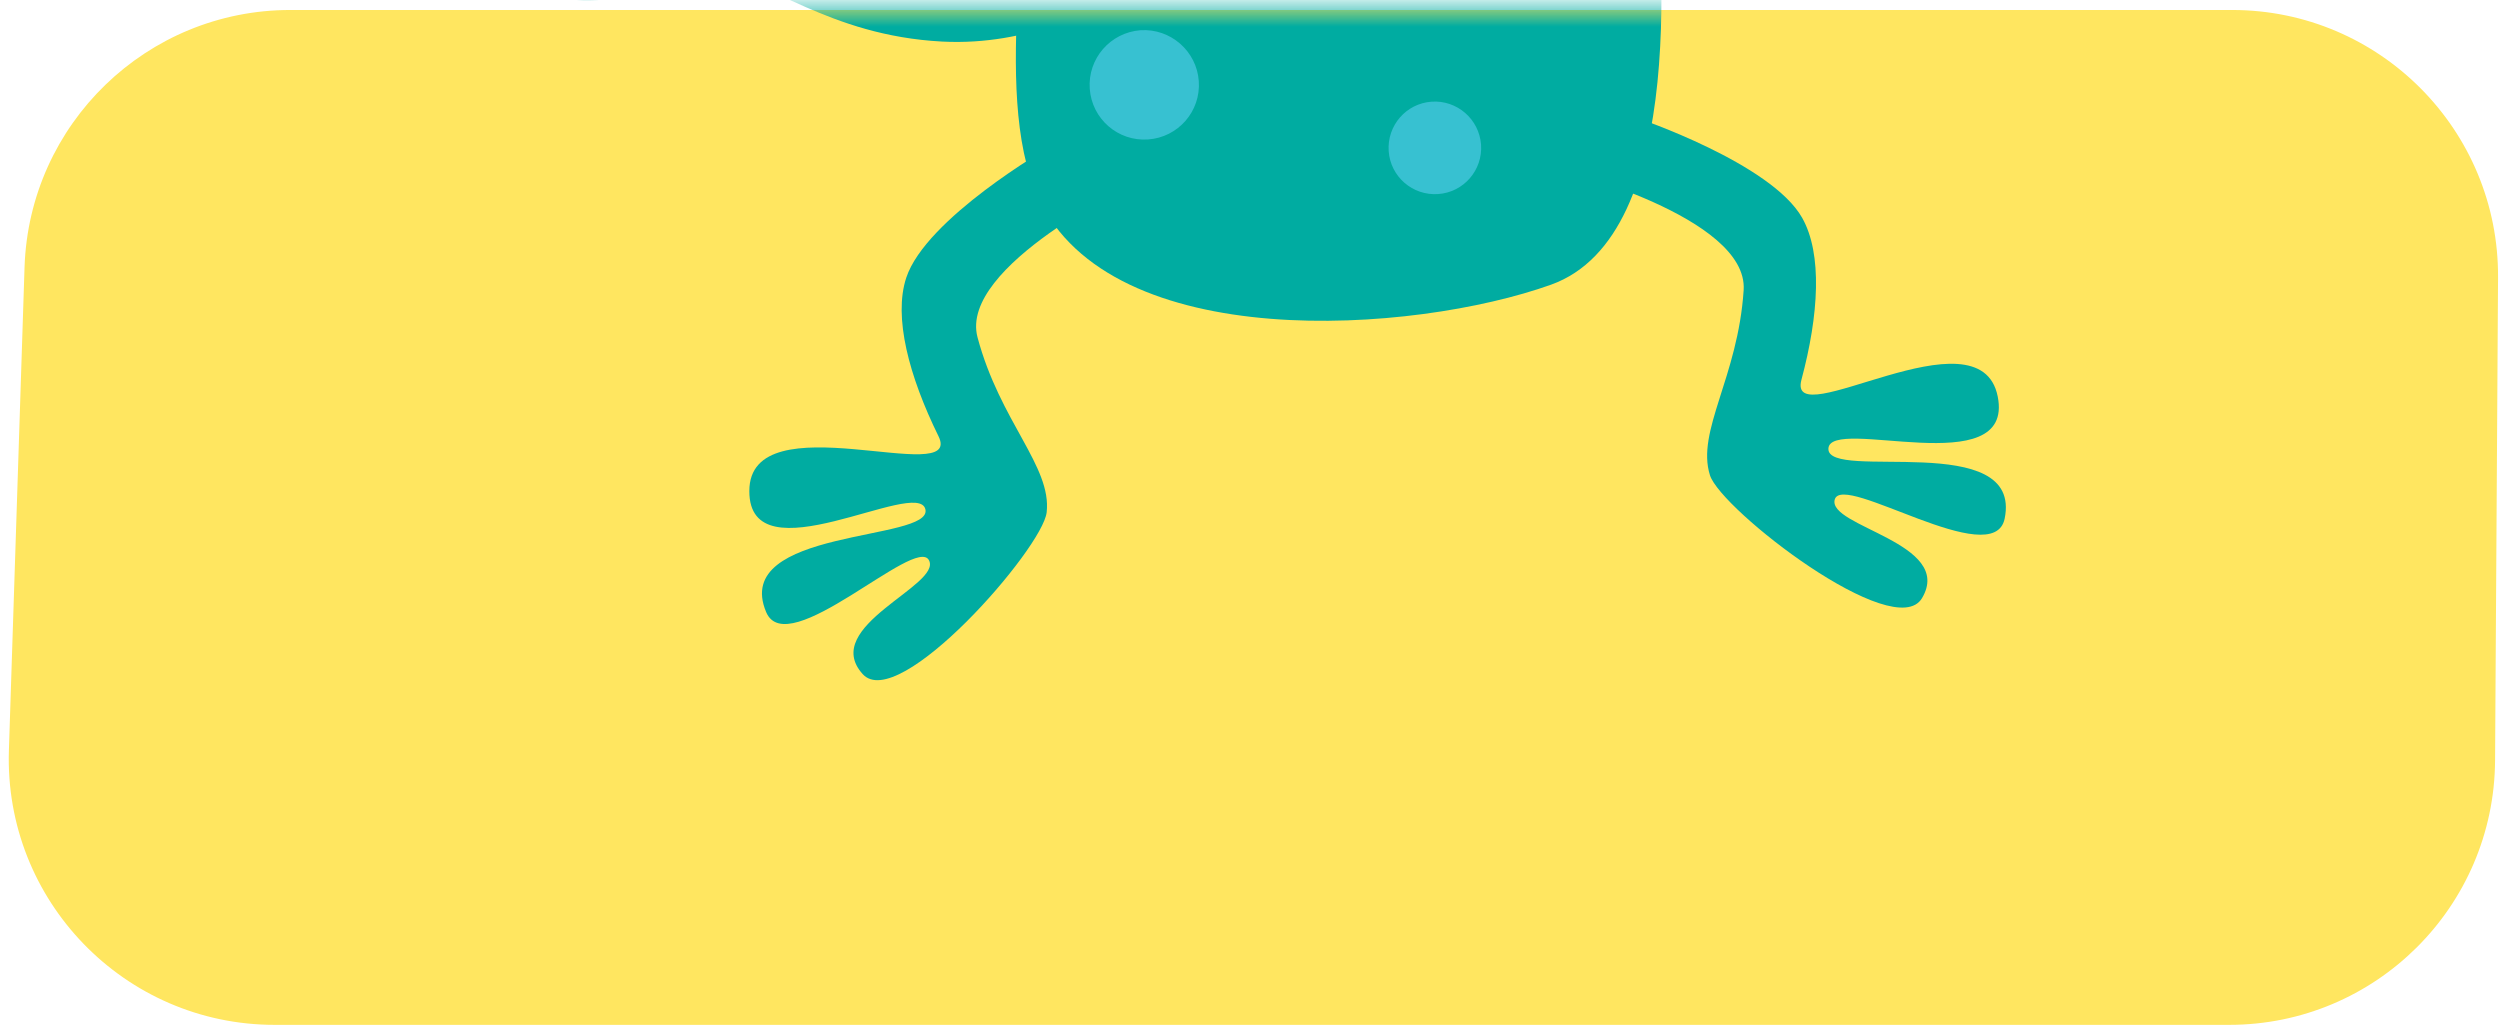<svg width="141" height="58" viewBox="0 0 141 58" fill="none" xmlns="http://www.w3.org/2000/svg">
<path d="M16.376 0.563C8.281 0.563 1.646 6.987 1.384 15.078L0.502 42.317C0.227 50.787 7.019 57.802 15.494 57.802H125.722C133.971 57.802 140.671 51.143 140.722 42.895L140.89 15.656C140.941 7.335 134.211 0.563 125.89 0.563H16.376Z" fill="#FFE660"/>
<mask id="mask0" mask-type="alpha" maskUnits="userSpaceOnUse" x="0" y="0" width="141" height="58">
<path d="M16.376 0.563C8.281 0.563 1.646 6.987 1.384 15.078L0.502 42.317C0.227 50.787 7.019 57.802 15.494 57.802H125.722C133.971 57.802 140.671 51.143 140.722 42.895L140.89 15.656C140.941 7.335 134.211 0.563 125.89 0.563H16.376Z" fill="white"/>
</mask>
<g mask="url(#mask0)">
<path d="M57.112 -9.155C54.592 -13.095 36.602 -19.065 33.292 -33.075C28.852 -51.855 30.112 -71.135 43.112 -73.535C56.112 -75.945 55.512 -63.355 61.042 -62.495C66.572 -61.645 80.782 -63.025 84.842 -65.295C88.912 -67.575 87.932 -81.305 101.602 -80.995C119.492 -80.585 120.292 -43.695 113.242 -31.015C106.182 -18.335 92.402 -16.365 93.122 -9.705C93.842 -3.045 95.242 13.265 87.482 16.055C79.722 18.835 62.662 20.045 58.552 11.135C55.732 5.045 58.782 -6.545 57.112 -9.155Z" fill="#00ACA1"/>
<path d="M60.932 -2.515C60.932 -2.515 55.822 -0.255 50.812 -1.815C45.802 -3.375 43.932 -8.205 43.072 -11.965C42.212 -15.725 40.822 -17.125 38.822 -15.795C36.372 -14.175 42.332 -8.135 40.592 -6.955C39.062 -5.915 34.292 -15.925 31.632 -11.545C28.952 -7.125 38.462 -5.845 38.252 -4.675C37.962 -3.035 29.412 -6.375 30.032 -1.995C30.592 1.935 37.802 -1.055 40.812 -1.195C43.262 -1.305 46.642 2.005 53.142 2.345C58.092 2.605 61.842 0.385 61.842 0.385L60.932 -2.515Z" fill="#00ACA1"/>
<path d="M64.032 10.295C64.032 10.295 54.062 15.005 55.132 19.025C56.402 23.785 59.322 26.305 59.032 28.895C58.802 30.935 50.662 40.265 48.652 38.015C46.232 35.315 53.152 33.015 52.392 31.595C51.642 30.175 44.412 37.365 43.212 34.525C41.202 29.755 52.622 30.555 52.192 28.725C51.762 26.895 42.252 32.685 42.262 27.695C42.262 22.535 54.392 27.585 52.932 24.605C51.262 21.205 50.382 17.885 51.112 15.665C52.222 12.305 59.142 8.325 59.142 8.325L64.032 10.295Z" fill="#00ACA1"/>
<path d="M87.912 9.535C87.912 9.535 98.612 12.215 98.342 16.365C98.022 21.275 95.652 24.315 96.442 26.805C97.062 28.755 106.862 36.325 108.402 33.735C110.252 30.615 103.022 29.705 103.482 28.165C103.942 26.625 112.432 32.275 113.062 29.255C114.102 24.185 103.052 27.185 103.122 25.305C103.192 23.425 113.642 27.265 112.672 22.365C111.662 17.295 100.742 24.615 101.602 21.415C102.582 17.755 102.792 14.325 101.642 12.285C99.902 9.205 92.342 6.655 92.342 6.655L87.912 9.535Z" fill="#00ACA1"/>
<path d="M67.612 4.575C67.732 6.275 66.452 7.745 64.752 7.865C63.052 7.985 61.582 6.705 61.462 5.005C61.342 3.305 62.622 1.835 64.322 1.705C66.012 1.595 67.492 2.875 67.612 4.575Z" fill="#37C1D1"/>
<path d="M83.532 8.155C83.632 9.595 82.552 10.845 81.112 10.945C79.672 11.045 78.422 9.965 78.322 8.525C78.222 7.085 79.302 5.835 80.742 5.735C82.172 5.635 83.422 6.715 83.532 8.155Z" fill="#37C1D1"/>
</g>
</svg>
